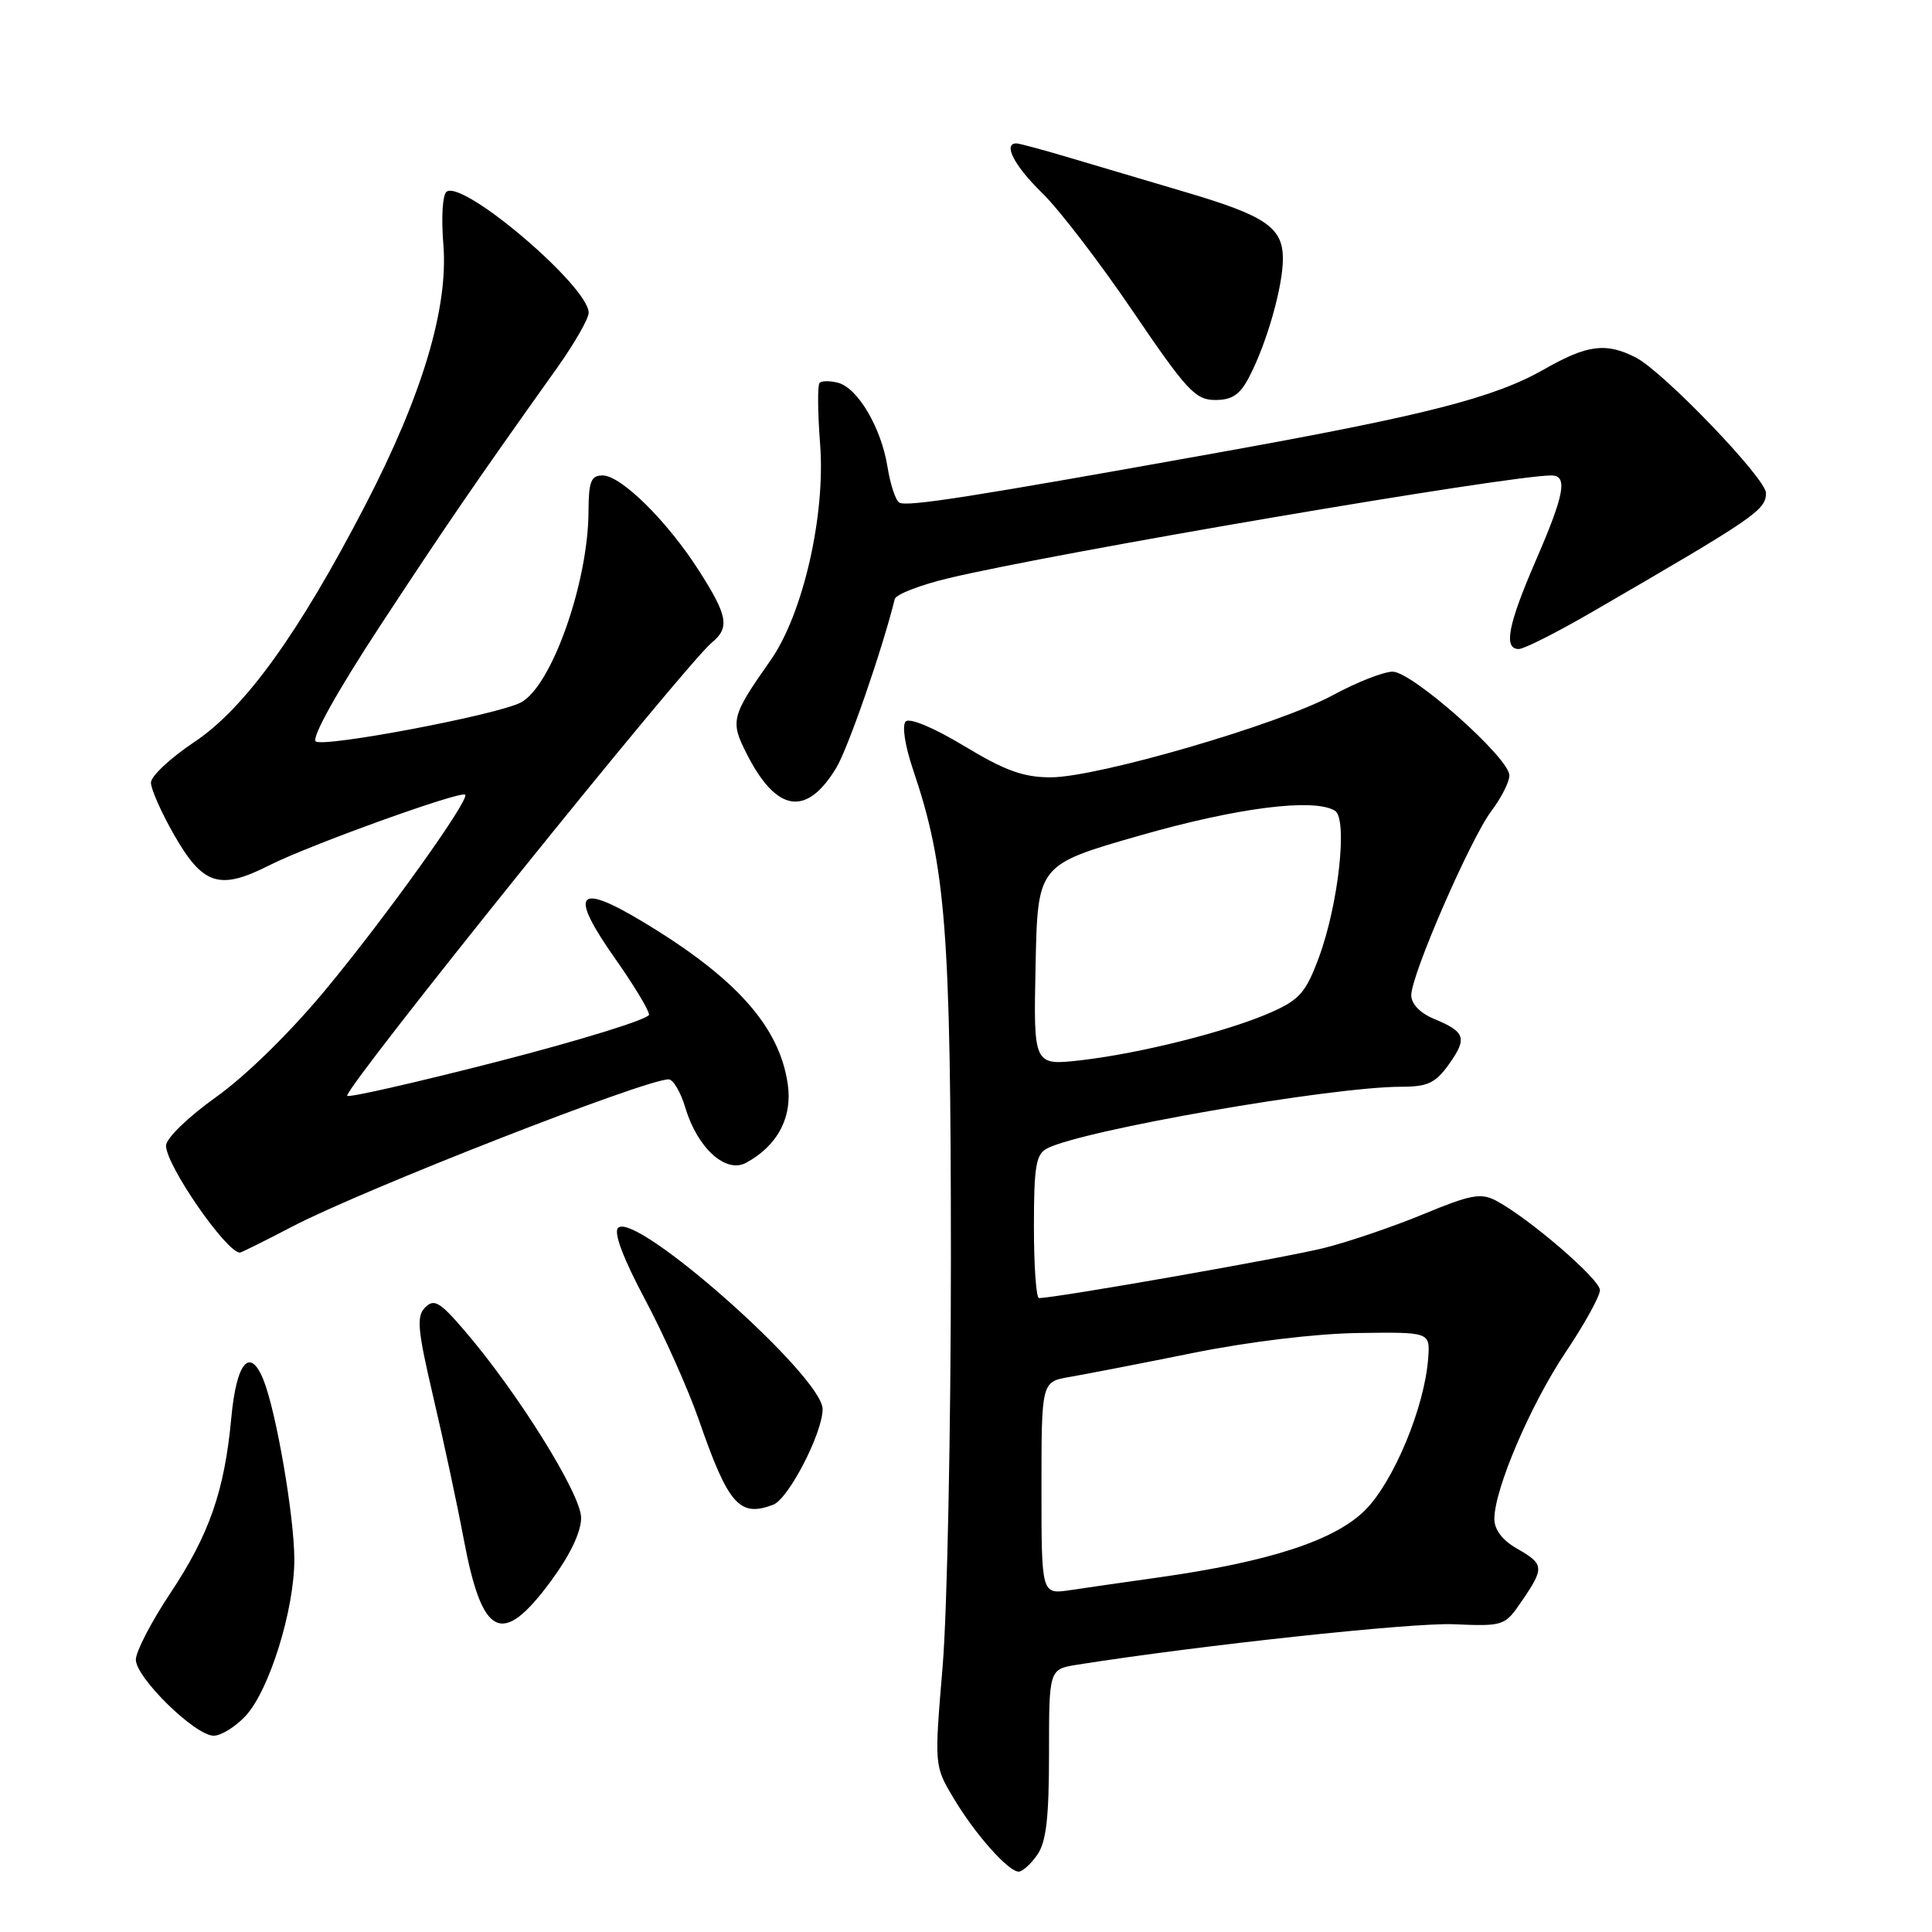 <?xml version="1.0" encoding="UTF-8" standalone="no"?>
<!DOCTYPE svg PUBLIC "-//W3C//DTD SVG 1.1//EN" "http://www.w3.org/Graphics/SVG/1.1/DTD/svg11.dtd" >
<svg xmlns="http://www.w3.org/2000/svg" xmlns:xlink="http://www.w3.org/1999/xlink" version="1.1" viewBox="0 0 256 256">
 <g >
 <path fill="currentColor"
d=" M 137.44 245.78 C 138.63 244.09 139.00 240.87 139.00 232.37 C 139.00 221.18 139.00 221.18 142.75 220.58 C 158.95 218.02 187.06 214.99 192.60 215.22 C 199.29 215.50 199.39 215.46 201.68 212.10 C 204.66 207.74 204.61 207.25 201.01 205.20 C 199.09 204.11 198.01 202.70 198.01 201.27 C 198.00 197.35 202.82 186.08 207.48 179.14 C 209.97 175.43 212.00 171.74 212.00 170.95 C 211.99 169.49 202.50 161.33 198.19 159.07 C 196.22 158.04 194.81 158.31 188.69 160.85 C 184.74 162.49 178.80 164.52 175.50 165.35 C 170.52 166.62 139.88 172.00 137.67 172.00 C 137.30 172.00 137.00 167.74 137.00 162.54 C 137.00 154.53 137.27 152.93 138.75 152.17 C 143.51 149.73 176.34 144.01 185.68 144.00 C 189.18 144.00 190.21 143.51 192.00 141.01 C 194.45 137.56 194.18 136.73 190.02 135.01 C 188.17 134.24 187.00 133.03 187.00 131.87 C 187.00 129.15 194.88 111.06 197.65 107.41 C 198.94 105.70 200.00 103.61 200.00 102.74 C 200.00 100.44 187.12 89.00 184.53 89.00 C 183.34 89.00 179.76 90.40 176.60 92.12 C 169.42 96.01 145.40 103.00 139.23 103.00 C 135.60 103.00 133.17 102.12 127.76 98.85 C 123.73 96.42 120.53 95.08 120.01 95.60 C 119.50 96.12 119.91 98.81 120.99 102.00 C 125.34 114.84 125.99 123.33 126.00 166.61 C 126.00 189.22 125.51 213.62 124.90 220.85 C 123.80 233.98 123.80 233.98 126.34 238.24 C 129.16 242.99 133.60 248.00 134.98 248.00 C 135.48 248.00 136.59 247.00 137.44 245.78 Z  M 32.56 227.35 C 35.68 223.97 39.00 213.32 39.00 206.64 C 39.00 200.97 36.60 187.02 34.90 182.82 C 33.11 178.40 31.33 180.51 30.65 187.86 C 29.75 197.55 27.74 203.33 22.56 211.12 C 20.05 214.89 18.00 218.85 18.00 219.91 C 18.00 222.30 25.84 229.97 28.30 229.99 C 29.29 230.00 31.20 228.81 32.56 227.35 Z  M 72.97 209.54 C 75.55 206.04 77.00 203.02 77.00 201.11 C 77.00 197.98 68.53 184.40 61.44 176.18 C 58.27 172.50 57.51 172.06 56.34 173.24 C 55.16 174.41 55.32 176.17 57.40 185.06 C 58.75 190.80 60.57 199.28 61.44 203.91 C 63.90 217.02 66.51 218.29 72.97 209.54 Z  M 102.46 199.38 C 104.50 198.59 109.00 189.87 109.00 186.71 C 109.00 182.39 84.19 160.41 81.90 162.70 C 81.28 163.32 82.57 166.73 85.49 172.22 C 87.99 176.92 91.19 184.09 92.60 188.14 C 96.50 199.40 97.99 201.09 102.46 199.38 Z  M 38.78 162.50 C 48.22 157.59 85.33 143.07 88.59 143.02 C 89.19 143.01 90.20 144.71 90.82 146.81 C 92.41 152.11 96.16 155.52 98.83 154.09 C 103.01 151.85 105.03 148.05 104.38 143.63 C 103.27 136.01 97.51 129.56 85.23 122.17 C 76.40 116.85 75.34 118.25 81.53 127.05 C 83.99 130.54 86.00 133.87 86.00 134.45 C 85.99 135.03 76.99 137.82 66.00 140.65 C 55.00 143.47 46.00 145.52 46.00 145.19 C 46.00 143.71 90.79 88.06 94.34 85.13 C 96.72 83.16 96.43 81.58 92.61 75.61 C 88.41 69.04 82.30 63.00 79.85 63.00 C 78.31 63.00 78.00 63.80 77.98 67.75 C 77.95 77.20 73.07 90.99 69.00 93.09 C 65.80 94.75 42.71 99.11 41.83 98.23 C 41.29 97.69 44.71 91.55 50.38 82.91 C 59.20 69.47 62.94 64.02 73.75 48.84 C 76.09 45.56 78.00 42.23 78.00 41.44 C 78.00 37.98 61.55 23.93 59.20 25.38 C 58.64 25.72 58.45 28.75 58.75 32.44 C 59.42 40.83 55.94 52.41 48.37 67.00 C 39.55 84.01 32.40 93.90 25.75 98.32 C 22.59 100.43 20.00 102.85 20.00 103.70 C 20.00 104.56 21.38 107.67 23.07 110.63 C 26.89 117.30 29.09 118.00 35.68 114.66 C 40.95 111.99 61.07 104.74 61.64 105.30 C 62.27 105.94 51.17 121.45 43.21 131.06 C 38.53 136.72 32.60 142.54 28.65 145.35 C 24.89 148.04 22.00 150.84 22.00 151.81 C 22.00 154.40 29.93 165.88 31.78 165.98 C 31.94 165.99 35.09 164.43 38.78 162.50 Z  M 110.80 101.76 C 112.36 99.19 116.88 86.16 118.56 79.38 C 118.71 78.76 121.91 77.52 125.67 76.62 C 139.75 73.25 199.89 63.00 205.55 63.00 C 207.77 63.00 207.32 65.47 203.50 74.28 C 199.81 82.80 199.19 86.00 201.25 86.00 C 201.94 86.00 206.33 83.78 211.00 81.07 C 232.61 68.54 234.00 67.59 234.00 65.32 C 234.00 63.41 220.46 49.31 216.80 47.40 C 212.84 45.35 210.34 45.66 204.62 48.93 C 198.01 52.70 188.97 55.02 161.70 59.92 C 128.70 65.85 120.13 67.20 119.15 66.59 C 118.66 66.29 117.96 64.14 117.59 61.82 C 116.76 56.67 113.66 51.41 111.05 50.72 C 109.98 50.44 108.88 50.45 108.60 50.73 C 108.31 51.02 108.35 54.69 108.67 58.88 C 109.40 68.30 106.39 81.39 102.10 87.50 C 96.88 94.93 96.73 95.55 98.96 99.92 C 102.90 107.65 106.86 108.26 110.80 101.76 Z  M 165.55 49.90 C 167.87 45.42 169.98 38.01 169.99 34.31 C 170.00 30.14 167.73 28.59 157.00 25.43 C 152.32 24.05 145.54 22.04 141.93 20.96 C 138.32 19.88 135.05 19.00 134.68 19.00 C 132.86 19.00 134.41 21.99 138.07 25.55 C 140.31 27.72 145.73 34.79 150.11 41.25 C 157.25 51.76 158.40 53.00 161.02 53.00 C 163.28 53.00 164.31 52.30 165.55 49.90 Z  M 138.00 197.18 C 138.00 183.09 138.00 183.09 141.75 182.45 C 143.81 182.10 151.12 180.68 158.00 179.29 C 165.48 177.78 174.32 176.71 180.00 176.63 C 189.50 176.50 189.50 176.50 189.24 180.00 C 188.76 186.47 184.68 196.29 180.90 200.09 C 176.89 204.11 168.20 206.95 153.50 209.02 C 149.10 209.64 143.81 210.40 141.75 210.71 C 138.00 211.26 138.00 211.26 138.00 197.18 Z  M 137.22 127.89 C 137.50 114.59 137.50 114.59 151.00 110.72 C 163.94 107.01 174.12 105.72 176.89 107.43 C 178.60 108.49 177.36 119.85 174.76 126.86 C 173.04 131.50 172.20 132.47 168.42 134.14 C 162.73 136.66 151.11 139.58 143.22 140.49 C 136.94 141.20 136.94 141.20 137.22 127.89 Z "/>
</g>
</svg>